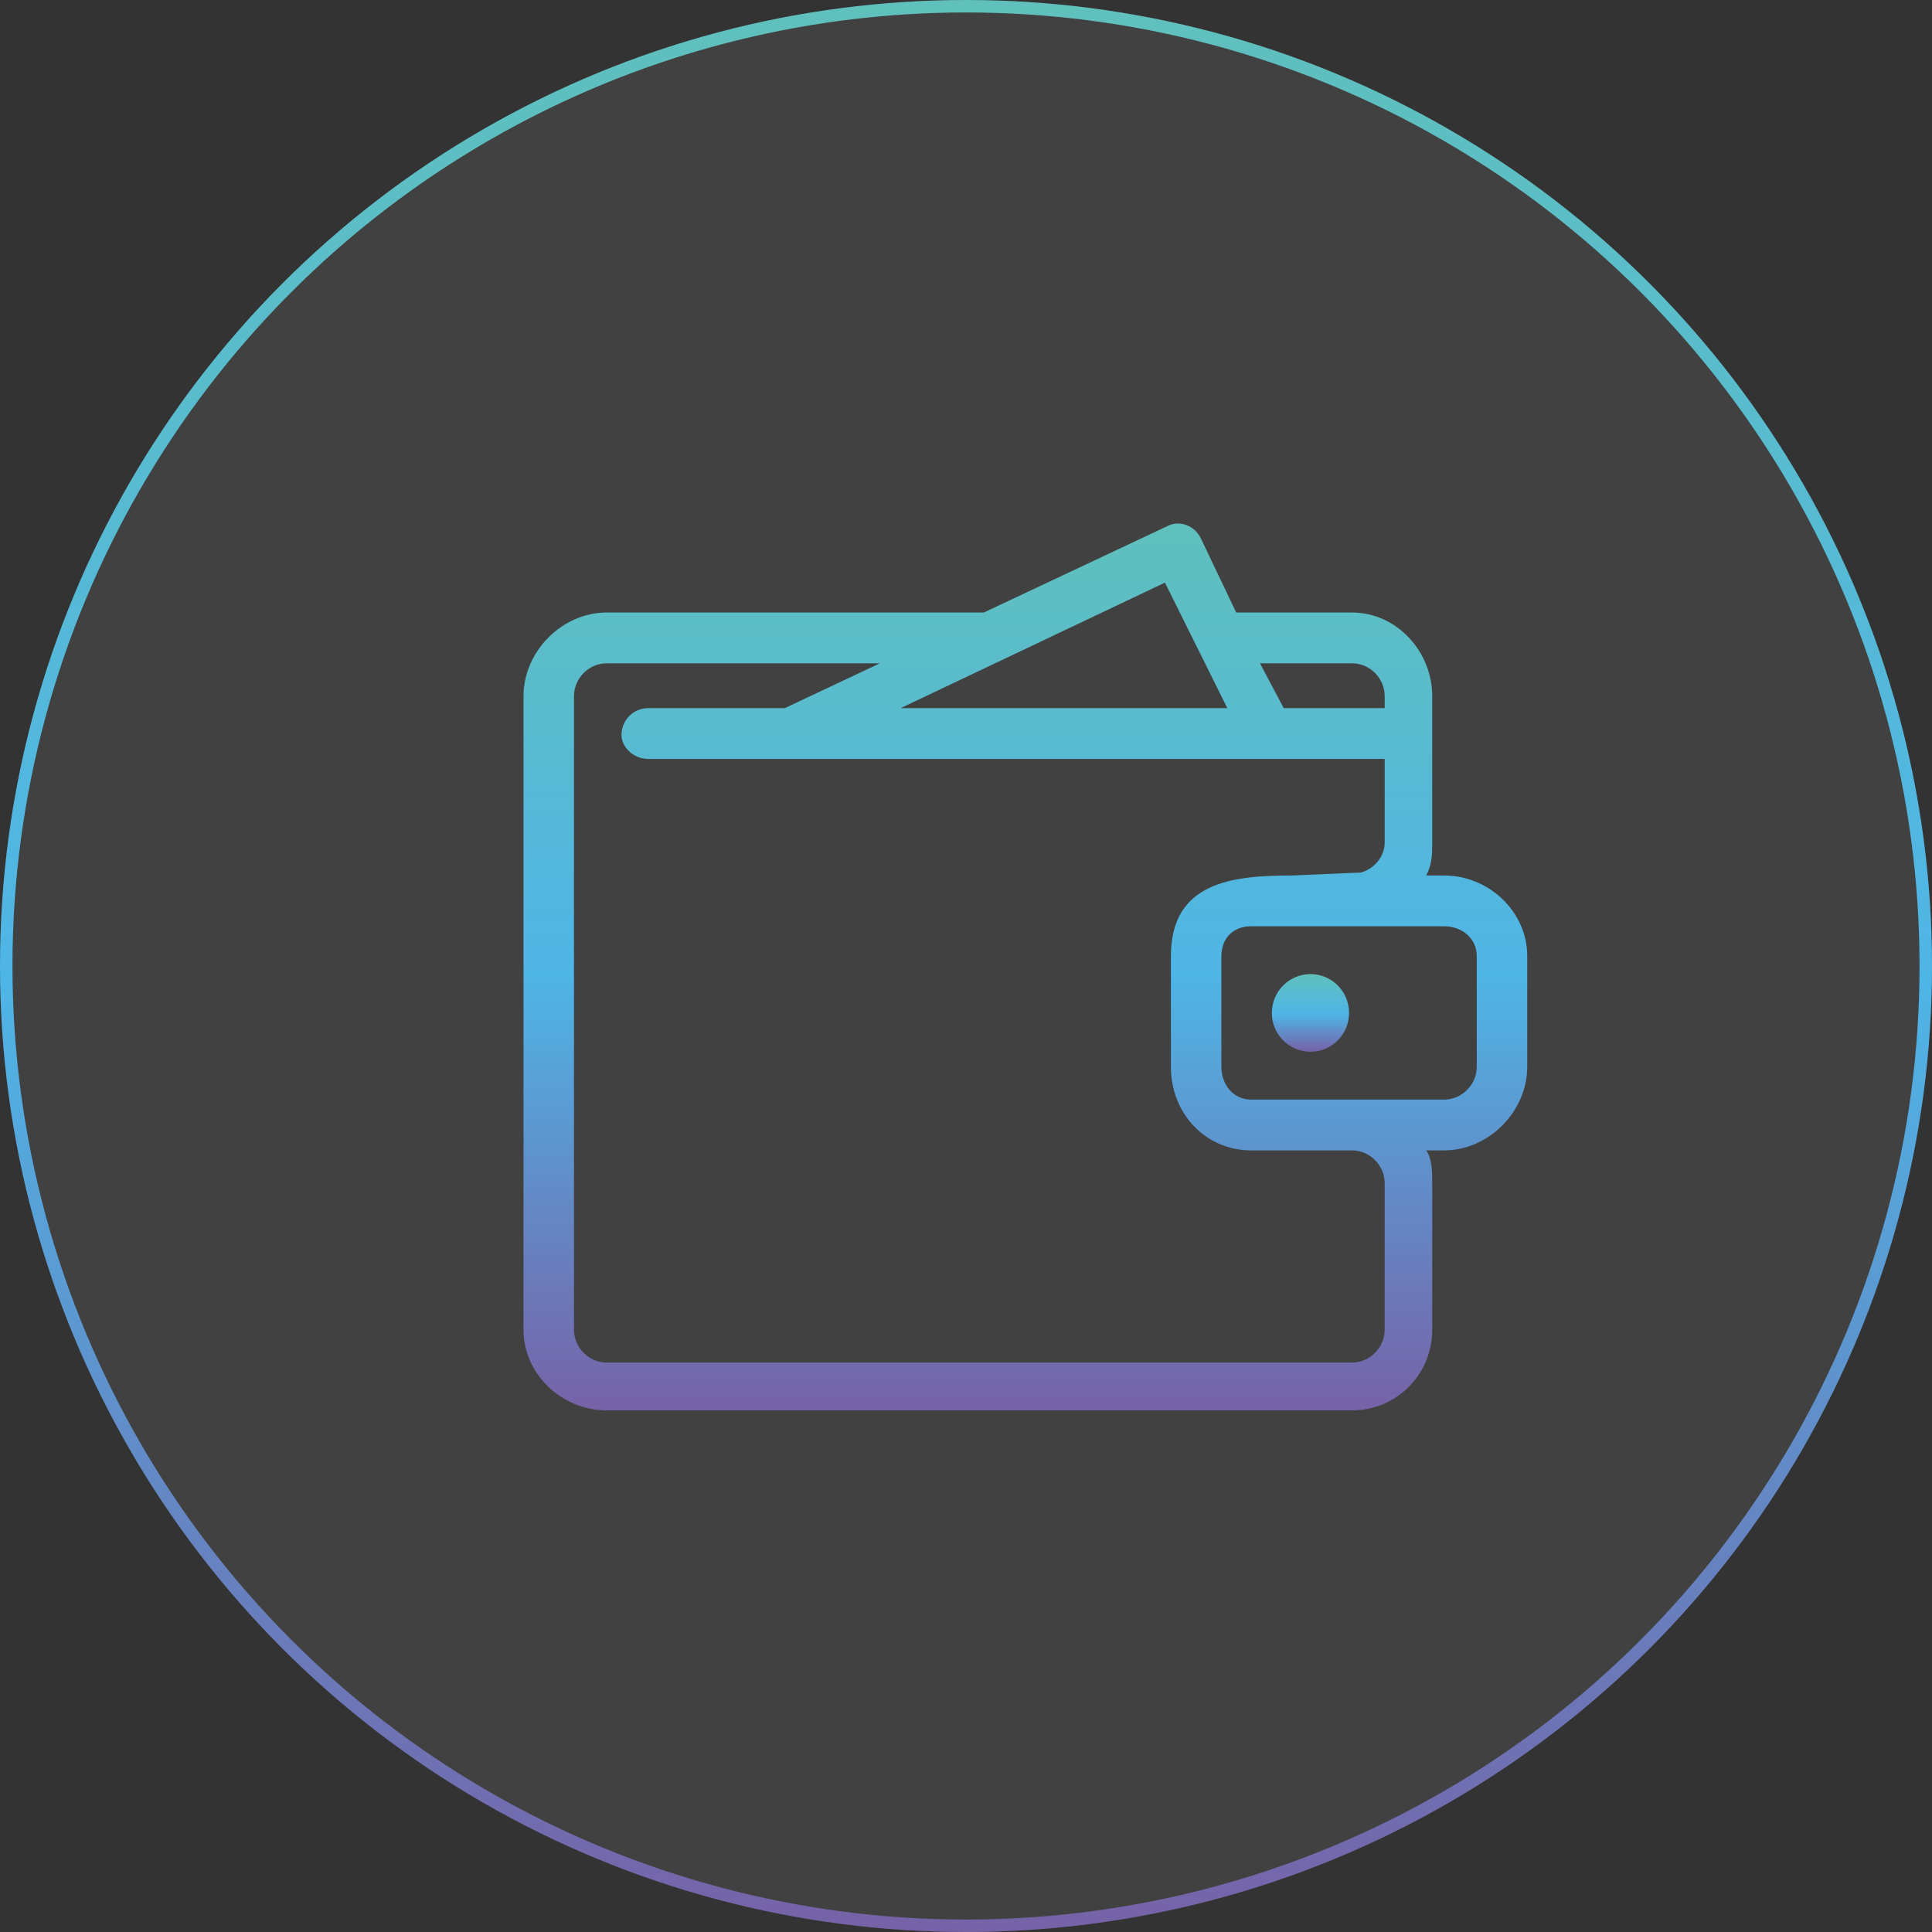 <svg width="155" height="155" viewBox="0 0 155 155" fill="none" xmlns="http://www.w3.org/2000/svg">
<rect x="0" y="0" width="155" height="155" fill="#333333" stroke="none"/>
<circle cx="77.5" cy="77.5" r="77.5" fill="white" fill-opacity="0.07"/>
<circle cx="77.5" cy="77.5" r="77" stroke="url(#paint0_linear_1327_5121)"/>
<path d="M103.706 70.238L109.185 69.998C110.138 69.758 111.091 68.799 111.091 67.601V60.888H52.006C50.815 60.888 49.862 59.929 49.862 58.97C49.862 57.771 50.815 56.812 52.006 56.812H62.966L70.59 53.216H48.671C47.241 53.216 46.05 54.415 46.05 55.853V106.678C46.05 108.117 47.241 109.315 48.671 109.315H108.471C109.9 109.315 111.091 108.117 111.091 106.678V94.931C111.091 93.493 109.9 92.294 108.471 92.294C105.85 92.294 103.229 92.294 100.37 92.294C96.796 92.294 93.938 89.417 93.938 85.581V76.711C93.938 70.717 98.941 70.238 103.706 70.238ZM72.257 56.812H98.464L93.461 46.743L72.257 56.812ZM102.991 56.812H111.091V55.853C111.091 54.415 109.9 53.216 108.471 53.216H101.085L102.991 56.812ZM99.179 49.141H108.471C112.044 49.141 114.903 52.257 114.903 55.853C114.903 59.689 114.903 63.765 114.903 67.601C114.903 68.559 114.903 69.279 114.427 70.238H115.856C119.43 70.238 122.527 73.115 122.527 76.711V85.581C122.527 89.177 119.43 92.294 115.856 92.294H114.427C114.903 93.013 114.903 93.972 114.903 94.931V106.678C114.903 110.274 112.044 113.151 108.471 113.151H48.671C45.097 113.151 42 110.274 42 106.678V55.853C42 52.257 45.097 49.141 48.671 49.141H78.928L93.699 42.188C94.652 41.709 95.844 42.188 96.32 43.147L99.179 49.141ZM115.856 74.313C110.615 74.313 105.612 74.313 100.37 74.313C98.941 74.313 97.988 75.272 97.988 76.711V85.581C97.988 87.02 98.941 88.218 100.37 88.218C105.612 88.218 110.615 88.218 115.856 88.218C117.286 88.218 118.477 87.02 118.477 85.581V76.711C118.477 75.272 117.286 74.313 115.856 74.313Z" fill="url(#paint1_linear_1327_5121)"/>
<path d="M105.135 84.382C106.846 84.382 108.232 82.987 108.232 81.266C108.232 79.544 106.846 78.149 105.135 78.149C103.425 78.149 102.038 79.544 102.038 81.266C102.038 82.987 103.425 84.382 105.135 84.382Z" fill="url(#paint2_linear_1327_5121)"/>
<defs>
<linearGradient id="paint0_linear_1327_5121" x1="77.5" y1="0" x2="77.5" y2="155" gradientUnits="userSpaceOnUse">
<stop stop-color="#60C0BC"/>
<stop offset="0.508" stop-color="#4EB5E7"/>
<stop offset="1" stop-color="#7662A7"/>
</linearGradient>
<linearGradient id="paint1_linear_1327_5121" x1="82.263" y1="42" x2="82.263" y2="113.151" gradientUnits="userSpaceOnUse">
<stop stop-color="#60C0BC"/>
<stop offset="0.508" stop-color="#4EB5E7"/>
<stop offset="1" stop-color="#7662A7"/>
</linearGradient>
<linearGradient id="paint2_linear_1327_5121" x1="105.135" y1="78.149" x2="105.135" y2="84.382" gradientUnits="userSpaceOnUse">
<stop stop-color="#60C0BC"/>
<stop offset="0.508" stop-color="#4EB5E7"/>
<stop offset="1" stop-color="#7662A7"/>
</linearGradient>
</defs>
</svg>
